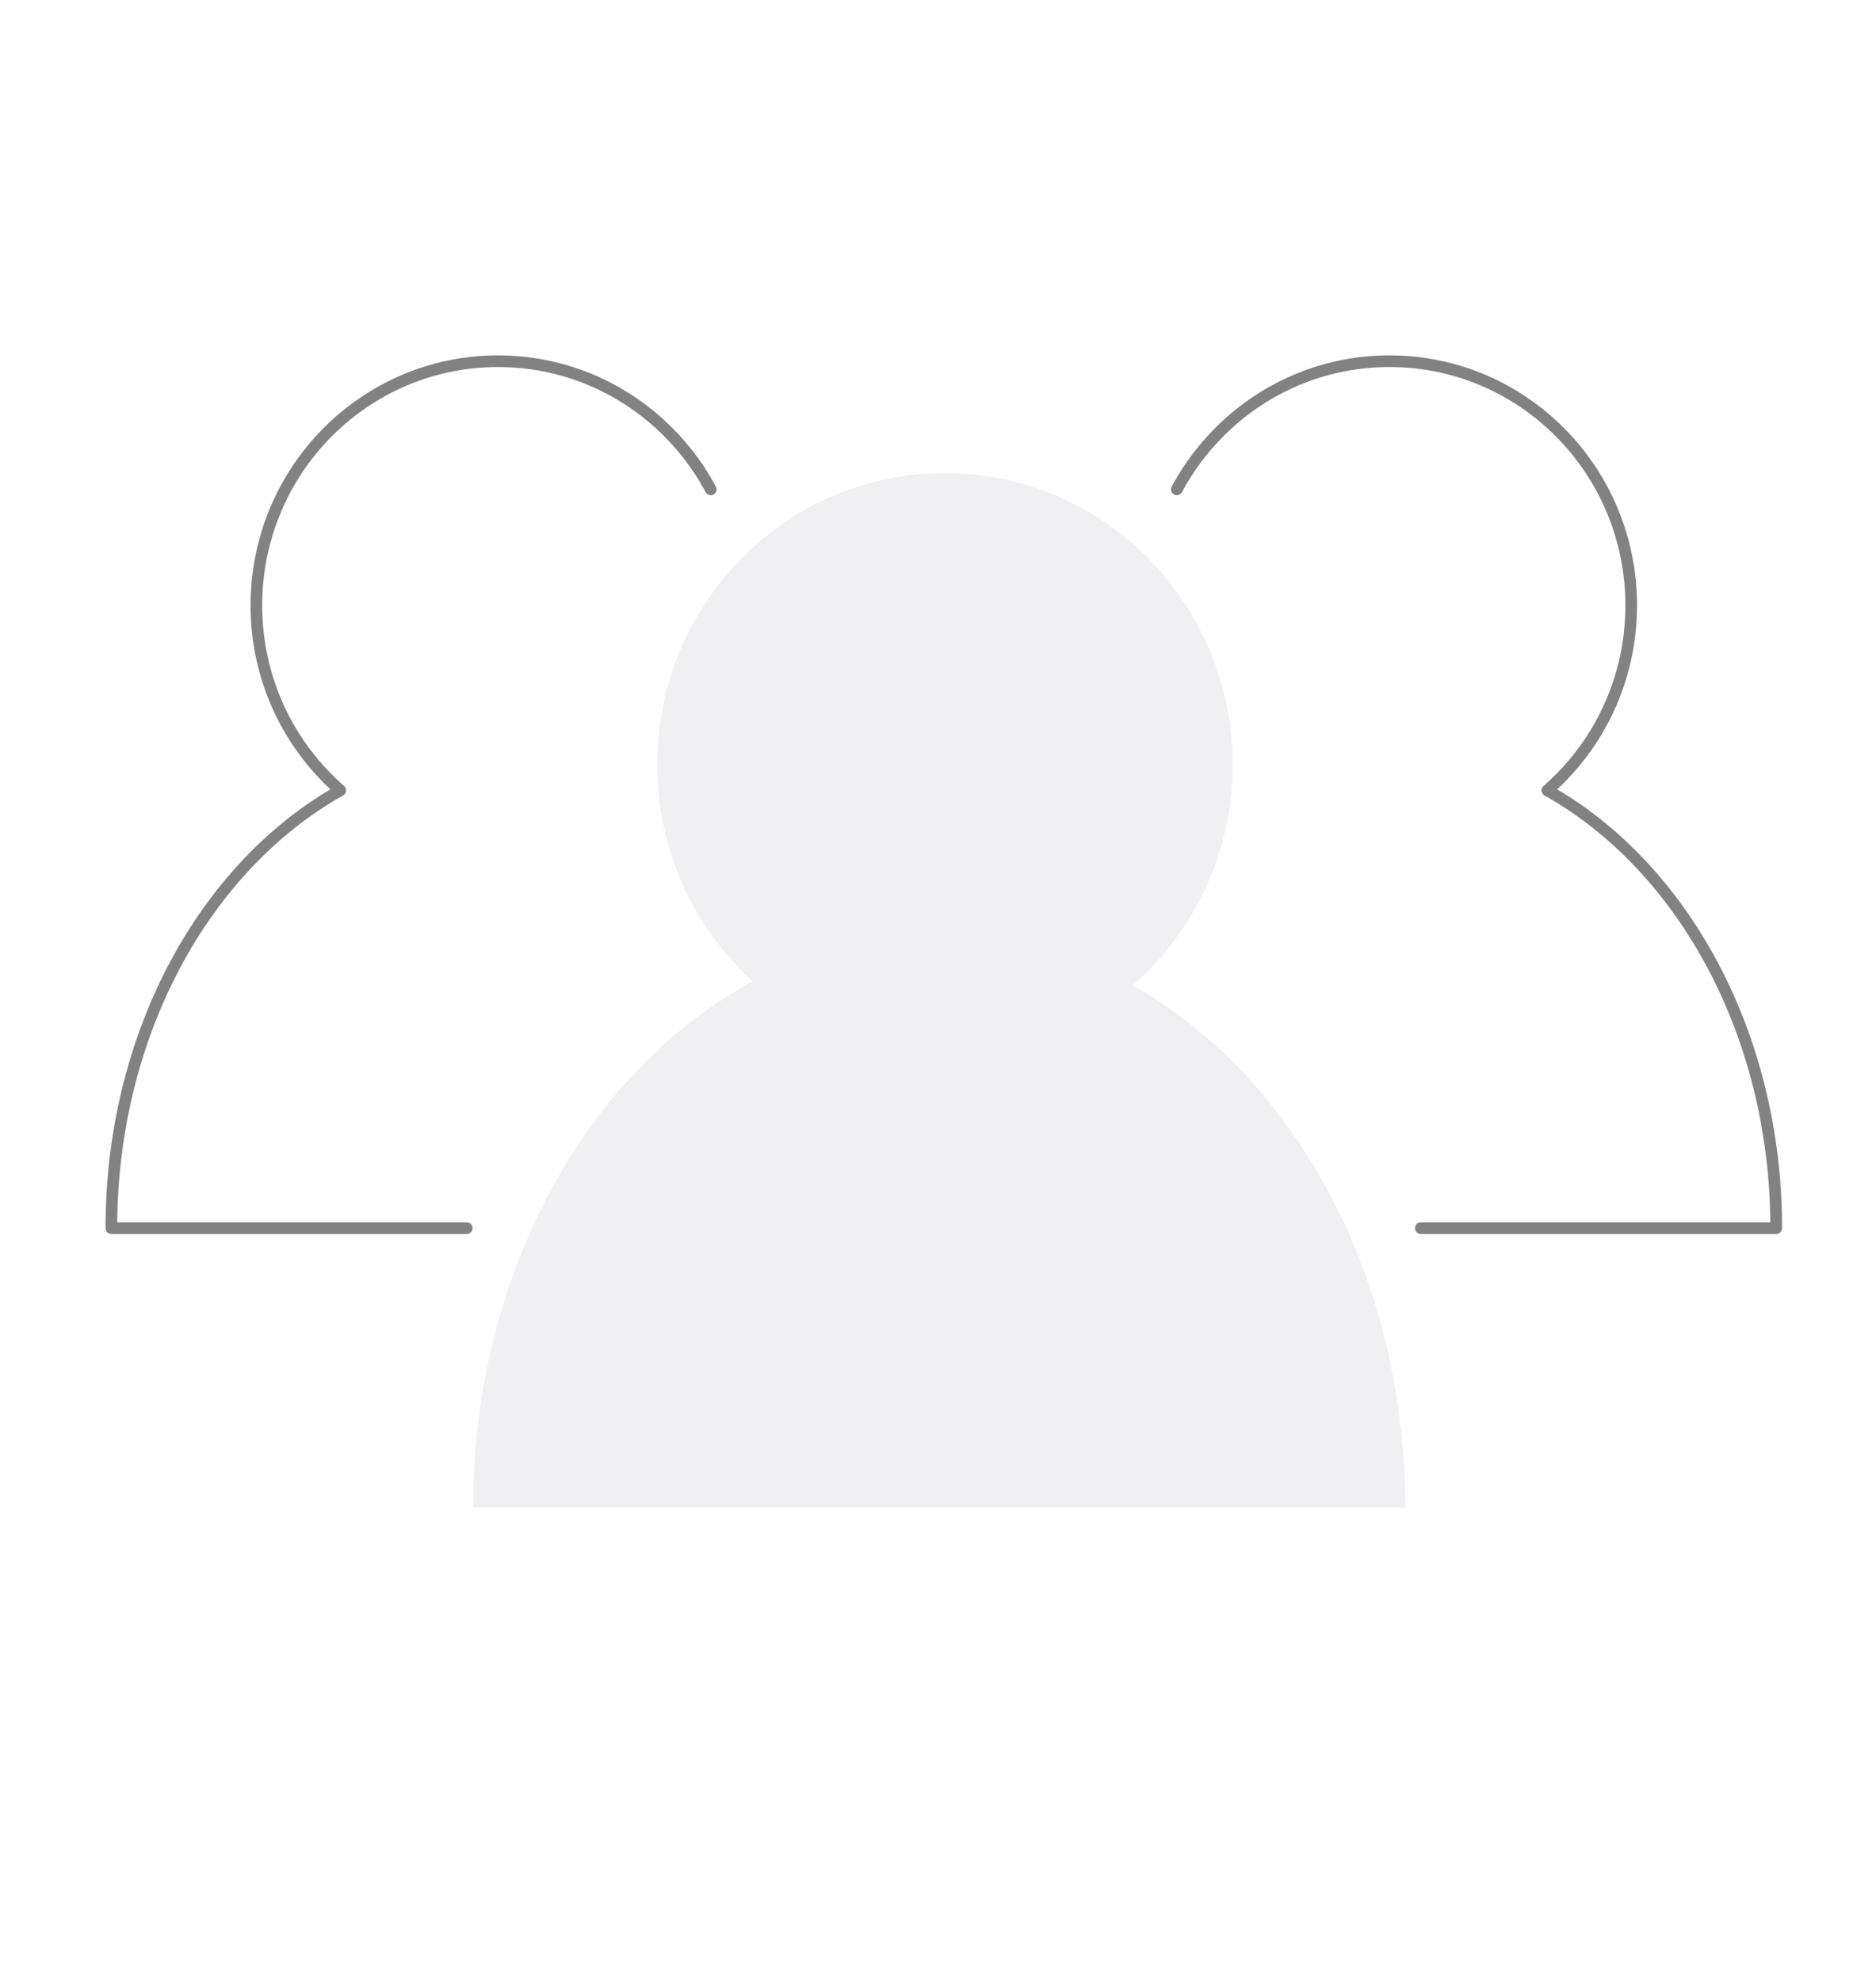 <svg width="161" height="170" viewBox="0 0 161 170" fill="none" xmlns="http://www.w3.org/2000/svg">
<g filter="url(#filter0_d)">
<path d="M121.937 105.4H152.437C152.437 88.716 144.384 74.344 132.793 67.832C137.202 63.989 139.992 58.303 139.992 51.958C139.992 40.383 130.706 31 119.252 31C113.924 31 109.066 33.029 105.393 36.365C103.627 37.968 102.136 39.873 100.997 42" stroke="#828282" stroke-linecap="round" stroke-linejoin="round"/>
</g>
<g filter="url(#filter1_d)">
<path d="M40.057 105.4H9.557C9.557 88.716 17.61 74.344 29.201 67.832C24.792 63.989 22.002 58.303 22.002 51.958C22.002 40.383 31.288 31 42.742 31C48.07 31 52.928 33.029 56.601 36.365C58.367 37.968 59.858 39.873 60.997 42" stroke="#828282" stroke-linecap="round" stroke-linejoin="round"/>
</g>
<g filter="url(#filter2_dd)">
<path d="M105.786 65.614C105.786 79.429 94.731 90.628 81.094 90.628C67.458 90.628 56.403 79.429 56.403 65.614C56.403 51.799 67.458 40.6 81.094 40.6C94.731 40.6 105.786 51.799 105.786 65.614Z" fill="#F0F0F3"/>
<path fill-rule="evenodd" clip-rule="evenodd" d="M120.601 129.4C120.601 102.185 102.692 80.122 80.601 80.122C58.509 80.122 40.601 102.185 40.601 129.4H120.601Z" fill="#F0F0F3"/>
</g>
<defs>
<filter id="filter0_d" x="93.497" y="23.5" width="66.44" height="89.4" filterUnits="userSpaceOnUse" color-interpolation-filters="sRGB">
<feFlood flood-opacity="0" result="BackgroundImageFix"/>
<feColorMatrix in="SourceAlpha" type="matrix" values="0 0 0 0 0 0 0 0 0 0 0 0 0 0 0 0 0 0 127 0"/>
<feOffset/>
<feGaussianBlur stdDeviation="3.5"/>
<feColorMatrix type="matrix" values="0 0 0 0 0.487 0 0 0 0 0.487 0 0 0 0 0.487 0 0 0 1 0"/>
<feBlend mode="normal" in2="BackgroundImageFix" result="effect1_dropShadow"/>
<feBlend mode="normal" in="SourceGraphic" in2="effect1_dropShadow" result="shape"/>
</filter>
<filter id="filter1_d" x="2.058" y="23.5" width="66.44" height="89.4" filterUnits="userSpaceOnUse" color-interpolation-filters="sRGB">
<feFlood flood-opacity="0" result="BackgroundImageFix"/>
<feColorMatrix in="SourceAlpha" type="matrix" values="0 0 0 0 0 0 0 0 0 0 0 0 0 0 0 0 0 0 127 0"/>
<feOffset/>
<feGaussianBlur stdDeviation="3.5"/>
<feColorMatrix type="matrix" values="0 0 0 0 0.487 0 0 0 0 0.487 0 0 0 0 0.487 0 0 0 1 0"/>
<feBlend mode="normal" in2="BackgroundImageFix" result="effect1_dropShadow"/>
<feBlend mode="normal" in="SourceGraphic" in2="effect1_dropShadow" result="shape"/>
</filter>
<filter id="filter2_dd" x="0.601" y="0.6" width="160" height="168.8" filterUnits="userSpaceOnUse" color-interpolation-filters="sRGB">
<feFlood flood-opacity="0" result="BackgroundImageFix"/>
<feColorMatrix in="SourceAlpha" type="matrix" values="0 0 0 0 0 0 0 0 0 0 0 0 0 0 0 0 0 0 127 0"/>
<feOffset dx="10" dy="10"/>
<feGaussianBlur stdDeviation="15"/>
<feColorMatrix type="matrix" values="0 0 0 0 0.682 0 0 0 0 0.682 0 0 0 0 0.753 0 0 0 0.5 0"/>
<feBlend mode="normal" in2="BackgroundImageFix" result="effect1_dropShadow"/>
<feColorMatrix in="SourceAlpha" type="matrix" values="0 0 0 0 0 0 0 0 0 0 0 0 0 0 0 0 0 0 127 0"/>
<feOffset dx="-10" dy="-10"/>
<feGaussianBlur stdDeviation="15"/>
<feColorMatrix type="matrix" values="0 0 0 0 1 0 0 0 0 1 0 0 0 0 1 0 0 0 1 0"/>
<feBlend mode="normal" in2="effect1_dropShadow" result="effect2_dropShadow"/>
<feBlend mode="normal" in="SourceGraphic" in2="effect2_dropShadow" result="shape"/>
</filter>
</defs>
</svg>
